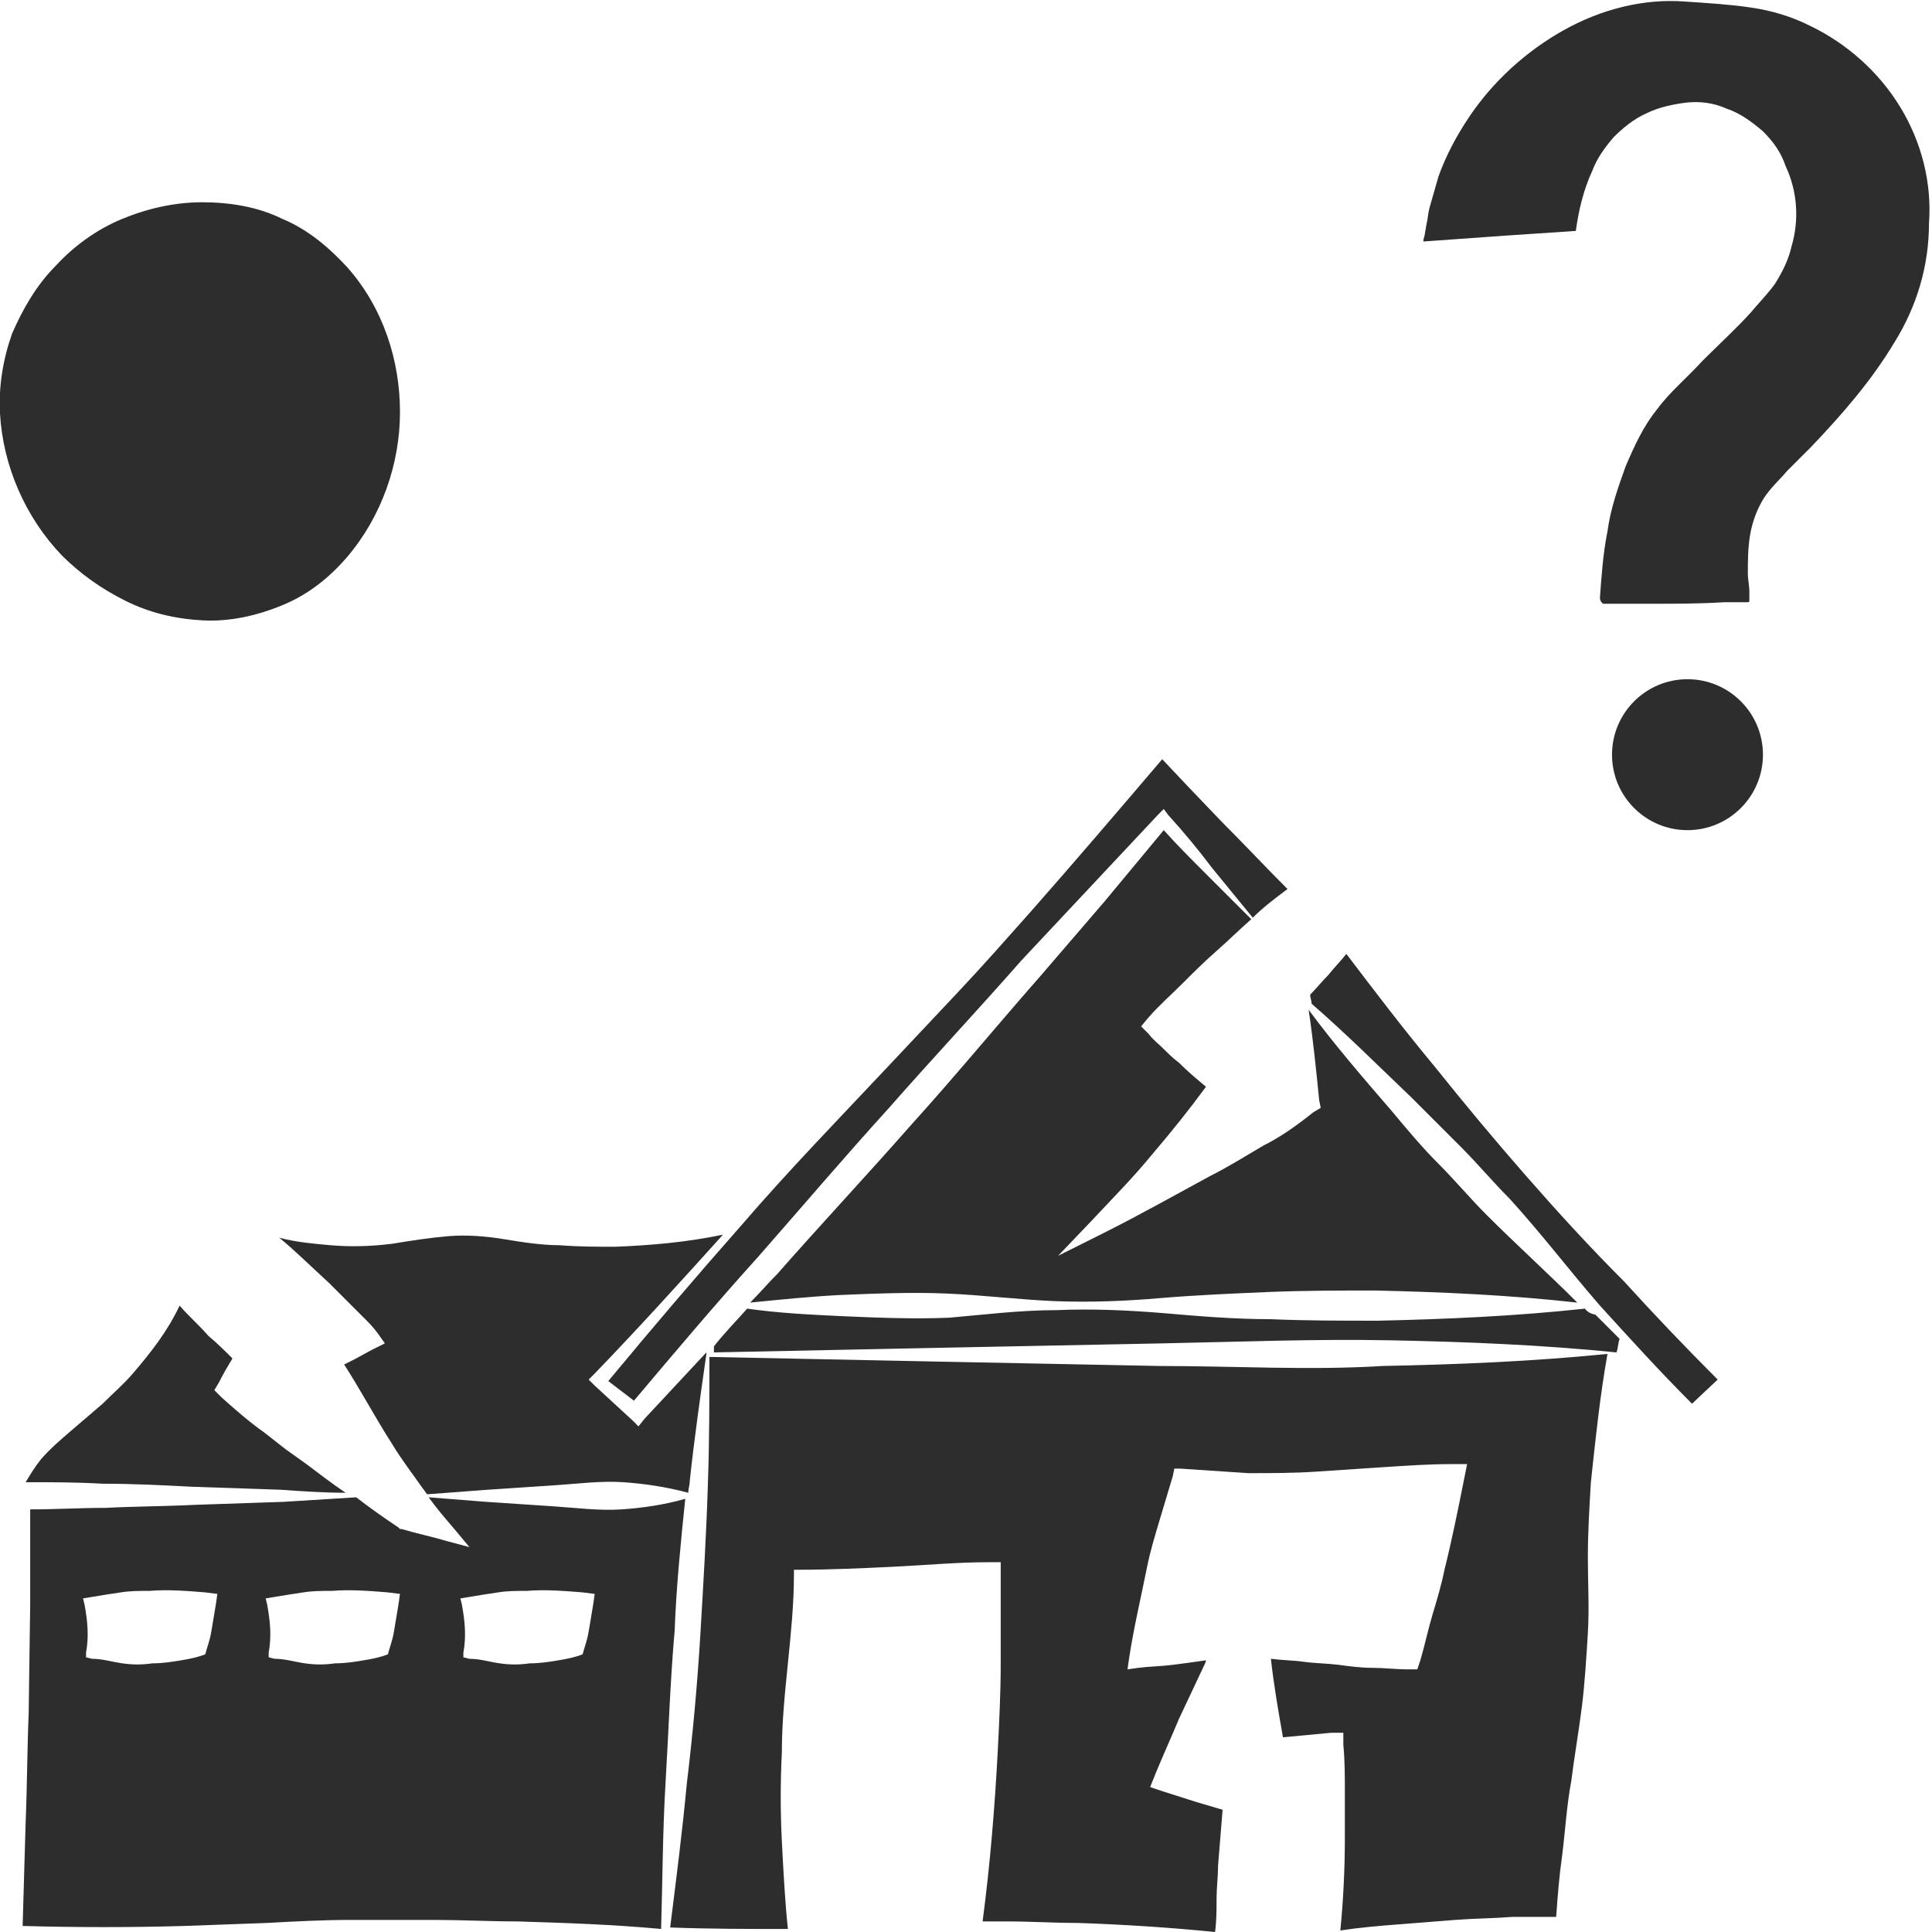 <?xml version="1.0" encoding="utf-8"?>
<!-- Generator: Adobe Illustrator 24.1.2, SVG Export Plug-In . SVG Version: 6.00 Build 0)  -->
<svg version="1.1" id="Layer_1" xmlns="http://www.w3.org/2000/svg" xmlns:xlink="http://www.w3.org/1999/xlink" x="0px" y="0px"
	 viewBox="0 0 128 128" style="enable-background:new 0 0 128 128;" xml:space="preserve">
<style type="text/css">
	.st0{fill:#2D2D2D;}
</style>
<g>
	<g>
		<path class="st0" d="M125.9,7.1c-1.4-2.3-3.5-4.2-6-5.4c-1.2-0.6-2.5-1-3.9-1.2c-1.3-0.2-2.9-0.3-4.4-0.4c-2.7-0.2-5.5,0.5-8,1.9
			c-2.5,1.4-4.7,3.4-6.3,5.8c-0.8,1.2-1.5,2.5-2,3.9c-0.2,0.7-0.4,1.4-0.6,2.1c-0.1,0.4-0.1,0.7-0.2,1.1l-0.1,0.6
			c0,0.1-0.1,0.3-0.1,0.5l5.6-0.4c1.5-0.1,3-0.2,4.5-0.3c0.2-1.4,0.5-2.7,1.1-4c0.3-0.8,0.8-1.5,1.4-2.2c0.6-0.6,1.3-1.2,2.2-1.6
			c0.8-0.4,1.8-0.6,2.6-0.7c0.9-0.1,1.8,0,2.7,0.4c0.9,0.3,1.7,0.9,2.4,1.5c0.7,0.7,1.2,1.4,1.5,2.3c0.8,1.7,0.9,3.6,0.4,5.3
			c-0.2,0.9-0.6,1.7-1.1,2.5c-0.5,0.7-1.2,1.4-1.6,1.9c-1,1.1-2.1,2.1-3.2,3.2c-1,1.1-2.2,2.1-3,3.2c-0.9,1.1-1.5,2.4-2.1,3.8
			c-0.5,1.4-1,2.8-1.2,4.3c-0.3,1.5-0.4,3-0.5,4.4c0,0.2,0.1,0.3,0.2,0.4c0,0,0.3,0,0.5,0l0.6,0l2.3,0c1.5,0,3,0,4.6-0.1l1.1,0
			c0.2,0,0.4,0,0.5,0c0,0,0.1,0,0.1-0.1c0,0,0-0.1,0-0.1l0-0.5c0-0.4-0.1-0.8-0.1-1.2c0-1.6,0-3.2,1-4.9c0.5-0.8,1.1-1.3,1.6-1.9
			l1.6-1.6c2.1-2.2,4-4.4,5.5-6.9c1.5-2.4,2.3-5.1,2.3-7.9C128,12.1,127.3,9.4,125.9,7.1z"/>
		<circle class="st0" cx="111.8" cy="50" r="5"/>
	</g>
	<g>
		<path class="st0" d="M42,92.8c2.7-3.2,5.4-6.4,8.2-9.5c2.9-3.3,5.7-6.6,8.7-9.9c2.9-3.3,5.9-6.5,8.8-9.8l4.5-4.8l4.5-4.8l0.4-0.4
			l0.3,0.4c1,1.1,2,2.3,2.9,3.5c0.9,1.1,1.8,2.2,2.7,3.3c0.7-0.7,1.5-1.3,2.3-1.9c-1.5-1.5-2.9-3-4.4-4.5l-2.2-2.3L77,50.3
			c-2.9,3.4-5.8,6.8-8.8,10.2c-1.6,1.8-3.1,3.5-4.7,5.2l-4.8,5.1c-3.2,3.4-6.5,6.8-9.6,10.4c-3,3.4-5.9,6.8-8.8,10.3L42,92.8z"/>
		<path class="st0" d="M101.1,77.9c-2.1-2.4-4.1-4.8-6.1-7.3c-2-2.4-3.9-4.9-5.8-7.4c-0.4,0.5-0.8,0.9-1.2,1.4
			c-0.4,0.4-0.8,0.9-1.2,1.3c0,0.2,0.1,0.4,0.1,0.6c2.3,2,4.4,4.1,6.6,6.2c1.1,1.1,2.2,2.2,3.3,3.3c1.1,1.1,2.1,2.3,3.2,3.4
			c2.1,2.3,4,4.8,6,7.1c2,2.2,4,4.4,6.1,6.5l1.7-1.6c-2.1-2.1-4.2-4.3-6.2-6.5C105.3,82.6,103.2,80.3,101.1,77.9z"/>
		<path class="st0" d="M83.7,75.9c-1.2,0.7-2.3,1.4-3.5,2c-2.4,1.3-4.7,2.6-7.1,3.8l-3,1.5l2.2-2.3c1.4-1.5,2.8-2.9,4.1-4.5
			c1.2-1.4,2.4-2.9,3.5-4.4c-0.6-0.5-1.2-1-1.8-1.6c-0.4-0.3-0.7-0.6-1-0.9c-0.3-0.3-0.7-0.6-1-1L75.6,68l0.5-0.6
			c0.7-0.8,1.5-1.5,2.2-2.2c0.7-0.7,1.5-1.5,2.3-2.2c0.8-0.7,1.5-1.4,2.3-2.1c-1-1-2-2-3-3c-0.9-0.9-1.9-1.9-2.8-2.9l-3.9,4.7
			l-4.3,5c-2.9,3.3-5.7,6.7-8.6,9.9c-2.9,3.3-5.9,6.5-8.8,9.8c-0.6,0.6-1.2,1.3-1.8,1.9c2-0.2,4-0.4,5.9-0.5
			c2.4-0.1,4.8-0.2,7.1-0.1c2.4,0.1,4.8,0.4,7.1,0.5c2.4,0.1,4.8,0,7.1-0.2c2.4-0.2,4.8-0.3,7.1-0.4c2.4-0.1,4.8-0.1,7.1-0.1
			c4.5,0.1,8.9,0.3,13.4,0.8c-2-2-4-3.8-6-5.8c-1.1-1.1-2.1-2.3-3.2-3.4c-1.1-1.1-2.1-2.3-3.1-3.5c-1.9-2.2-3.8-4.4-5.5-6.7
			c0.3,2,0.5,4,0.7,6l0.1,0.5l-0.5,0.3C86,74.5,84.9,75.3,83.7,75.9z"/>
		<path class="st0" d="M105,86.7c-4.6,0.5-9.2,0.7-13.7,0.8c-2.4,0-4.8,0-7.1-0.1c-2.4,0-4.8-0.2-7.1-0.4c-2.4-0.2-4.8-0.3-7.1-0.2
			c-2.4,0-4.8,0.3-7.1,0.5c-2.4,0.1-4.8,0-7.1-0.1c-2.1-0.1-4.2-0.2-6.3-0.5c-0.7,0.8-1.5,1.6-2.2,2.5c0,0.1,0,0.3,0,0.4l14.7-0.3
			l15.1-0.3c5-0.1,10-0.3,15.1-0.2c5,0.1,9.9,0.3,14.9,0.8c0.1-0.3,0.1-0.6,0.2-0.9c-0.5-0.5-1.1-1.1-1.6-1.6
			C105.2,87,105.1,86.8,105,86.7z"/>
		<path class="st0" d="M76.8,90.5l-15.1-0.3L47,89.9c0,2.8,0,5.6-0.1,8.4c-0.1,3.3-0.3,6.6-0.5,10c-0.2,3.3-0.5,6.6-0.9,9.9
			c-0.3,3.2-0.7,6.3-1.1,9.5c2.6,0.1,5.2,0.1,7.8,0.1c-0.2-1.9-0.3-3.9-0.4-5.8c-0.1-2-0.1-3.9,0-5.9c0-2,0.2-3.9,0.4-5.9
			c0.2-2,0.4-3.9,0.4-5.9l0-0.3l0.3,0c2.1,0,4.2-0.1,6.3-0.2c2.1-0.1,4.2-0.3,6.3-0.3l0.8,0l0,0.8c0,2,0,3.9,0,5.9
			c0,2-0.1,3.9-0.2,5.9c-0.2,3.7-0.5,7.4-1,11.2c0.6,0,1.1,0,1.7,0c1.5,0,3,0.1,4.6,0.1c3,0.1,6.1,0.3,9.1,0.6
			c0.1-0.7,0.1-1.5,0.1-2.2c0-0.7,0.1-1.5,0.1-2.2c0.1-1.2,0.2-2.5,0.3-3.7l-1.7-0.5l-2.2-0.7l-0.9-0.3l0.4-1c0.5-1.2,1-2.3,1.5-3.5
			l1.6-3.4c0.1-0.2,0.2-0.4,0.2-0.5c-0.7,0.1-1.4,0.2-2.2,0.3c-0.8,0.1-1.5,0.1-2.3,0.2l-0.7,0.1l0.1-0.7c0.3-2,0.8-4.1,1.2-6.1
			c0.2-1,0.5-2,0.8-3c0.3-1,0.6-2,0.9-3l0.1-0.5l0.4,0c1.5,0.1,3,0.2,4.5,0.3c1.5,0,3,0,4.5-0.1c1.5-0.1,3-0.2,4.5-0.3
			c1.5-0.1,3-0.2,4.5-0.2l1,0l-0.2,1c-0.4,2-0.8,4-1.3,6c-0.2,1-0.5,2-0.8,3c-0.3,1-0.5,2-0.8,3l-0.2,0.6l-0.6,0
			c-0.8,0-1.6-0.1-2.3-0.1c-0.8,0-1.6-0.1-2.3-0.2c-0.8-0.1-1.6-0.1-2.3-0.2c-0.7-0.1-1.4-0.1-2.2-0.2c0.2,1.8,0.5,3.5,0.8,5.2
			c1.1-0.1,2.1-0.2,3.2-0.3l0.8,0l0,0.8c0.1,1,0.1,2.1,0.1,3.1c0,1,0,2.1,0,3.1c0,2-0.1,4.1-0.3,6.1c0,0,0,0,0,0
			c1.3-0.2,2.5-0.3,3.8-0.4c1.3-0.1,2.5-0.2,3.8-0.3c1.3-0.1,2.5-0.1,3.8-0.2c1,0,1.9,0,2.9,0c0.1-1.4,0.2-2.7,0.4-4.1
			c0.2-1.6,0.3-3.3,0.6-4.9c0.2-1.6,0.5-3.3,0.7-4.9c0.2-1.6,0.3-3.3,0.4-4.9c0.1-1.7,0-3.3,0-5c0-1.7,0.1-3.3,0.2-5
			c0.3-2.8,0.6-5.7,1.1-8.5c-5,0.5-9.9,0.7-14.9,0.8C86.8,90.8,81.8,90.5,76.8,90.5z"/>
		<path class="st0" d="M45.4,99.3c-1.4,0.4-2.8,0.6-4.2,0.7c-1.5,0.1-3-0.1-4.5-0.2c-1.5-0.1-3-0.2-4.5-0.3
			c-1.3-0.1-2.5-0.2-3.8-0.3c0.5,0.7,1.1,1.4,1.7,2.1l1,1.2l-1.5-0.4c-1-0.3-2-0.5-3-0.8l-0.1,0l-0.1-0.1c-0.9-0.6-1.9-1.3-2.8-2
			c-1.6,0.1-3.2,0.2-4.8,0.3l-5.9,0.2c-2,0.1-4,0.1-5.9,0.2c-1.7,0-3.3,0.1-5,0.1c0,2.1,0,4.2,0,6.3l-0.1,7.2
			c-0.1,2.4-0.1,4.8-0.2,7.2l-0.2,6.9c3.6,0.1,7.2,0.1,10.7,0l5.5-0.2c1.8-0.1,3.7-0.2,5.5-0.2l2.8,0l2.8,0c1.8,0,3.7,0.1,5.5,0.1
			c3.2,0.1,6.3,0.2,9.5,0.5c0.1-3.3,0.1-6.5,0.3-9.8c0.2-3.3,0.3-6.6,0.6-10C44.8,105.2,45.1,102.2,45.4,99.3z M14.3,106.3
			c-0.1,0.6-0.2,1.2-0.3,1.8c-0.1,0.6-0.3,1.1-0.4,1.5c-0.5,0.2-1,0.3-1.6,0.4c-0.6,0.1-1.2,0.2-1.9,0.2c-0.7,0.1-1.3,0.1-2,0
			c-0.7-0.1-1.3-0.3-2-0.3l-0.4-0.1l0-0.3c0.2-1.1,0.1-2.1-0.1-3.2l-0.1-0.4l0.6-0.1c0.6-0.1,1.2-0.2,1.9-0.3
			c0.6-0.1,1.2-0.1,1.9-0.1c1.2-0.1,2.5,0,3.7,0.1l0.8,0.1L14.3,106.3z M26.4,106.3c-0.1,0.6-0.2,1.2-0.3,1.8
			c-0.1,0.6-0.3,1.1-0.4,1.5c-0.5,0.2-1,0.3-1.6,0.4c-0.6,0.1-1.2,0.2-1.9,0.2c-0.7,0.1-1.3,0.1-2,0c-0.7-0.1-1.3-0.3-2-0.3
			l-0.4-0.1l0-0.3c0.2-1.1,0.1-2.1-0.1-3.2l-0.1-0.4l0.6-0.1c0.6-0.1,1.2-0.2,1.9-0.3c0.6-0.1,1.2-0.1,1.9-0.1
			c1.2-0.1,2.5,0,3.7,0.1l0.8,0.1L26.4,106.3z M39.3,106.3c-0.1,0.6-0.2,1.2-0.3,1.8c-0.1,0.6-0.3,1.1-0.4,1.5
			c-0.5,0.2-1,0.3-1.6,0.4c-0.6,0.1-1.2,0.2-1.9,0.2c-0.7,0.1-1.3,0.1-2,0c-0.7-0.1-1.3-0.3-2-0.3l-0.4-0.1l0-0.3
			c0.2-1.1,0.1-2.1-0.1-3.2l-0.1-0.4l0.6-0.1c0.6-0.1,1.2-0.2,1.9-0.3c0.6-0.1,1.2-0.1,1.9-0.1c1.2-0.1,2.5,0,3.7,0.1l0.8,0.1
			L39.3,106.3z"/>
		<path class="st0" d="M21.9,82.5c-1.1-0.1-2.3-0.2-3.4-0.5c1.1,0.9,2.2,2,3.3,3c0.5,0.5,1.1,1.1,1.6,1.6l0.8,0.8
			c0.3,0.3,0.5,0.5,0.8,0.9l0.5,0.7l-0.8,0.4c-0.4,0.2-0.9,0.5-1.3,0.7c-0.2,0.1-0.4,0.2-0.6,0.3c1.1,1.7,2.1,3.6,3.2,5.3
			c0.6,1,1.3,1.9,2,2.9c0.1,0.1,0.2,0.3,0.3,0.4c1.3-0.1,2.7-0.2,4-0.3c1.5-0.1,3-0.2,4.5-0.3c1.5-0.1,3-0.3,4.5-0.2
			c1.4,0.1,2.8,0.3,4.3,0.7c0-0.3,0.1-0.5,0.1-0.8c0.3-2.8,0.7-5.6,1.1-8.4c0,0,0,0,0-0.1c0,0,0,0,0,0c-1.4,1.5-2.7,2.9-4.1,4.4
			l-0.4,0.5l-0.4-0.4l-2.5-2.3l-0.4-0.4l0.4-0.4c2.9-3,5.7-6.1,8.5-9.2c-2.4,0.5-4.7,0.7-7.1,0.8c-1.2,0-2.5,0-3.7-0.1
			c-1.2,0-2.5-0.2-3.7-0.4c-1.2-0.2-2.5-0.3-3.7-0.2c-1.2,0.1-2.5,0.3-3.7,0.5C24.4,82.6,23.1,82.6,21.9,82.5z"/>
		<path class="st0" d="M15.4,90c-0.5-0.5-1-1-1.6-1.5c-0.6-0.7-1.3-1.3-1.9-2c-0.8,1.7-1.9,3.1-3.1,4.5c-0.6,0.7-1.3,1.3-2,2
			c-0.7,0.6-1.4,1.2-2.1,1.8c-0.7,0.6-1.4,1.2-2,1.9c-0.4,0.5-0.7,1-1,1.5c1.7,0,3.4,0,5.1,0.1c2,0,4,0.1,5.9,0.2l5.9,0.2
			c1.4,0.1,2.9,0.2,4.3,0.2c-0.9-0.6-1.8-1.3-2.6-1.9L18.9,96l-1.4-1.1c-1-0.7-1.9-1.5-2.8-2.3l-0.5-0.5l0.3-0.5
			C14.8,91,15.1,90.5,15.4,90z"/>
		<path class="st0" d="M8.3,39.8c1.6,0.8,3.3,1.2,5.1,1.3c1.8,0.1,3.6-0.3,5.3-1c1.7-0.7,3.1-1.8,4.3-3.2c2.3-2.7,3.5-6.2,3.5-9.6
			c0-3.4-1.1-6.9-3.5-9.6c-1.2-1.3-2.6-2.5-4.3-3.2c-1.6-0.8-3.5-1.1-5.3-1.1c-1.8,0-3.6,0.4-5.3,1.1c-1.7,0.7-3.2,1.8-4.4,3.1
			c-1.3,1.3-2.2,2.9-2.9,4.5c-0.6,1.7-0.9,3.5-0.8,5.3c0.2,3.5,1.7,6.9,4.1,9.4C5.3,38,6.7,39,8.3,39.8z"/>
	</g>
</g>
</svg>
